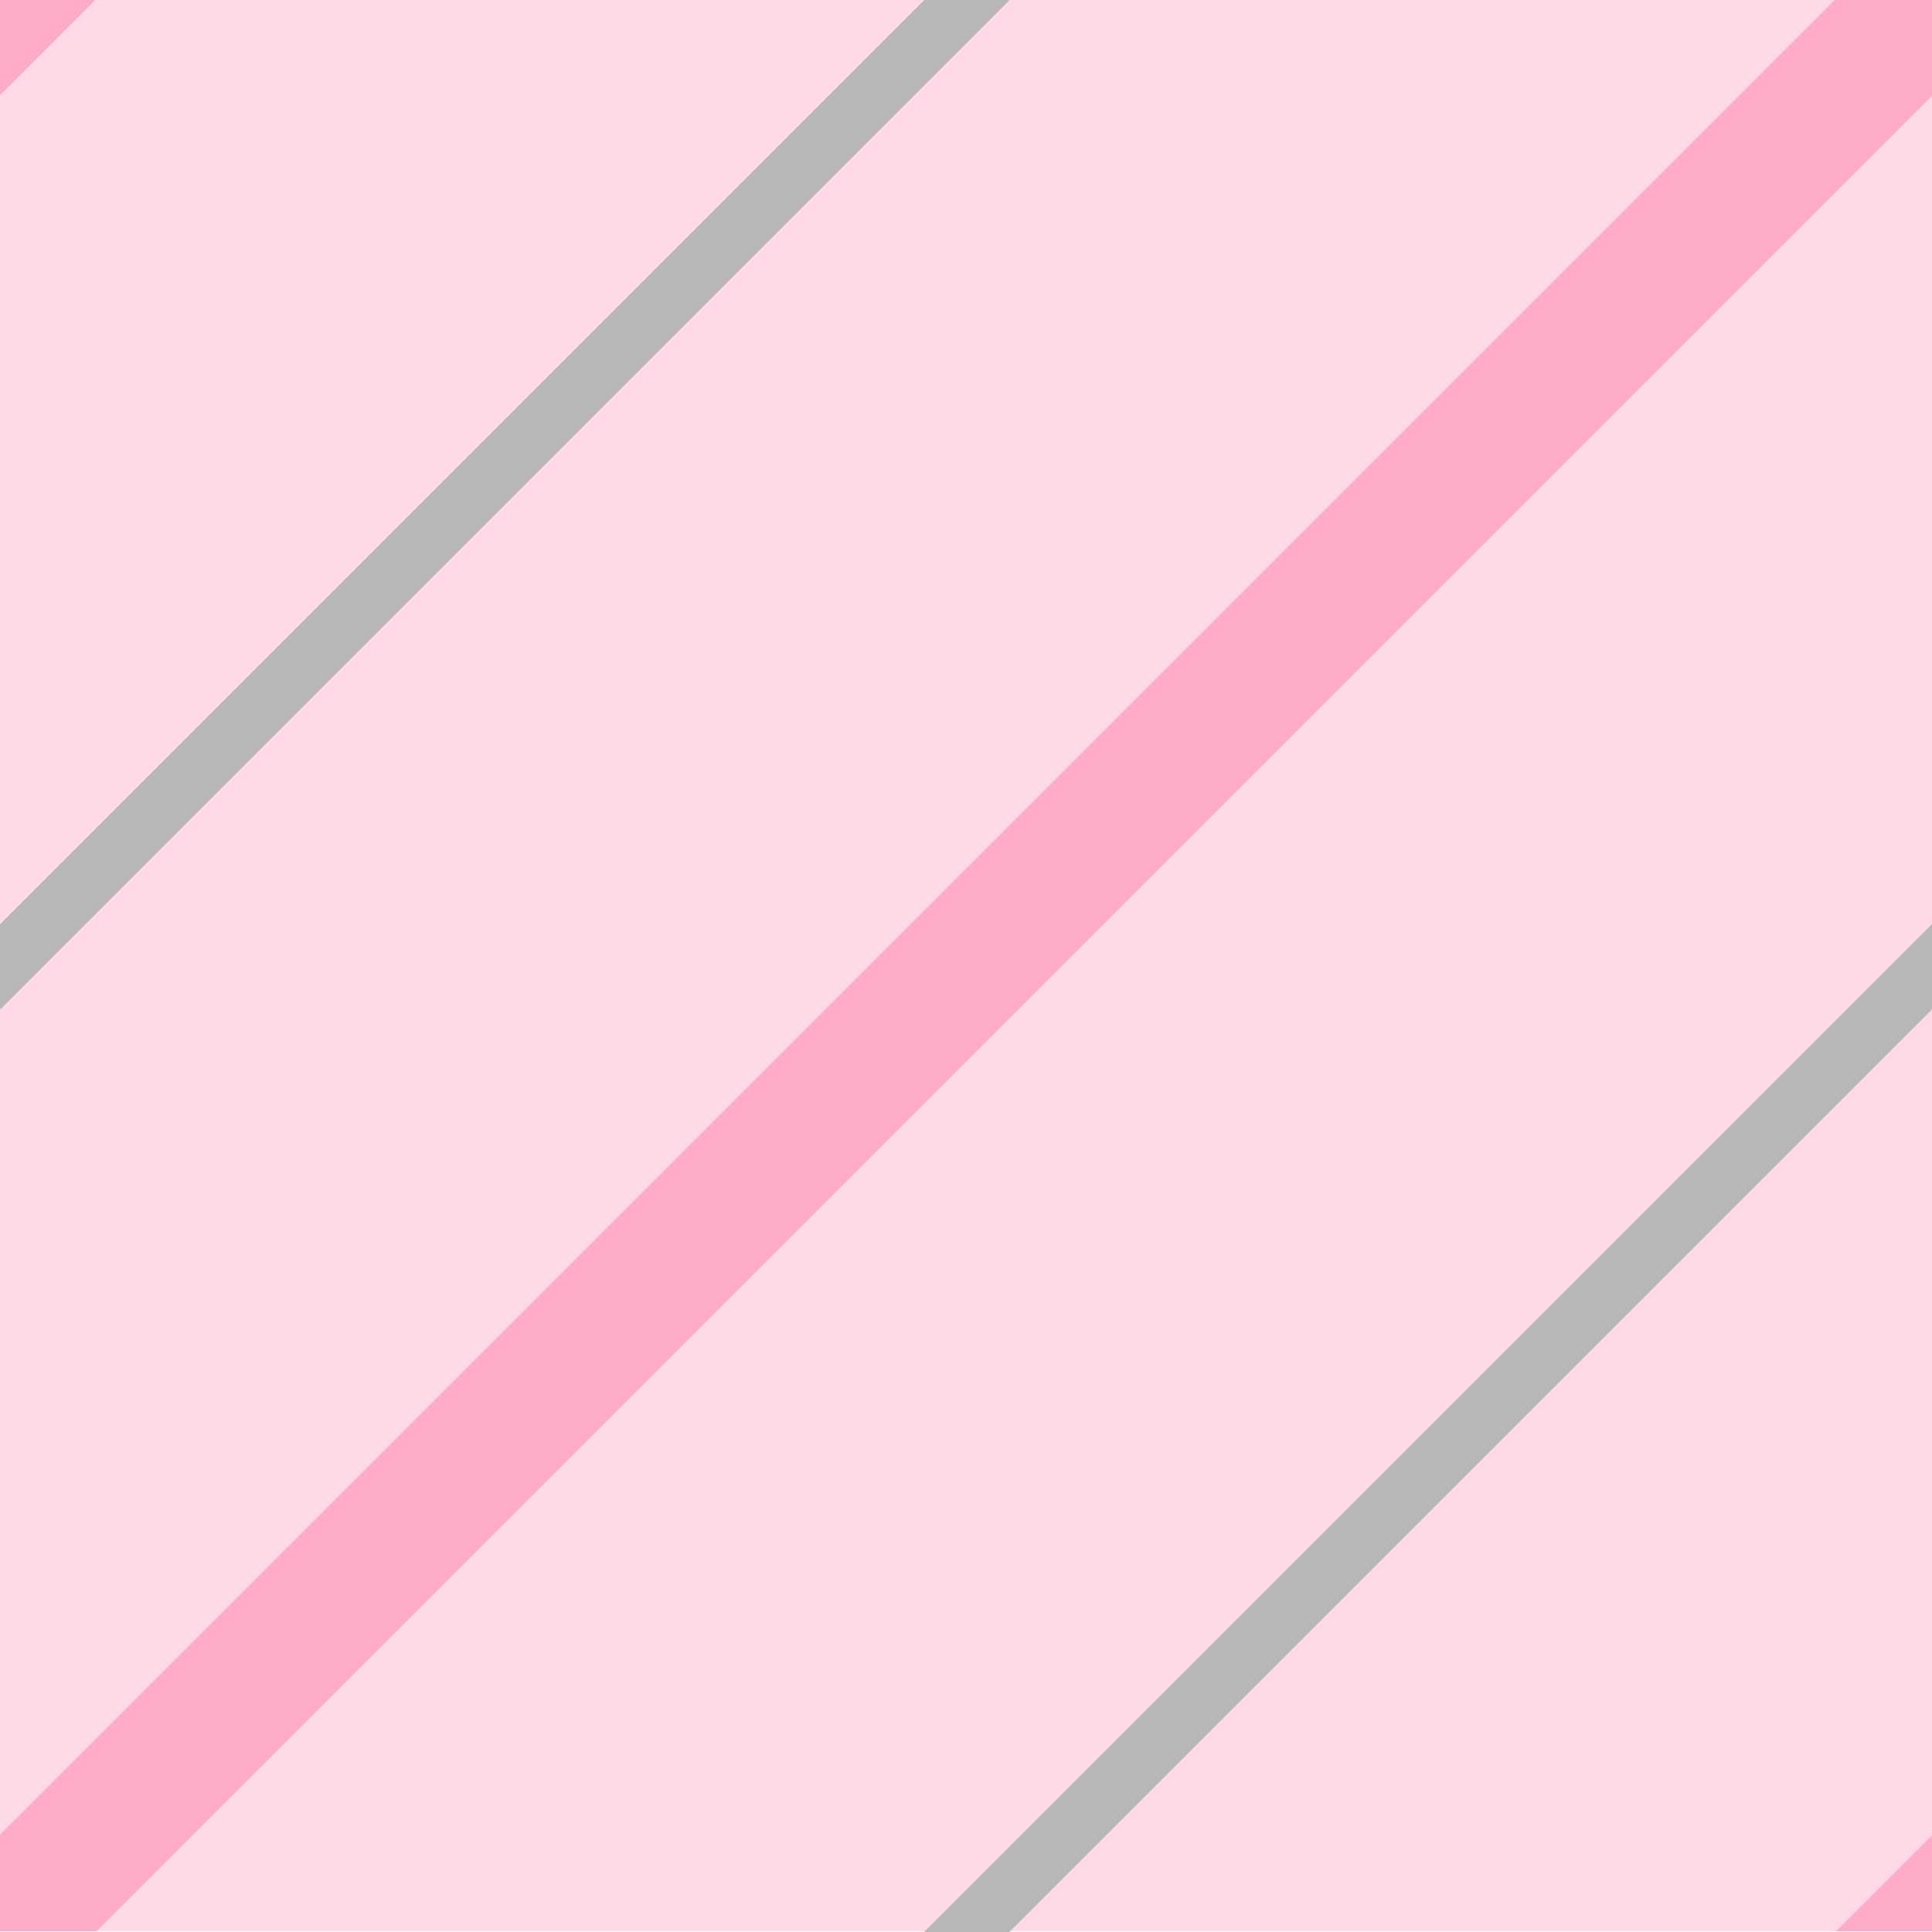 <?xml version="1.0" encoding="UTF-8" standalone="no"?>
<svg
   xmlns:dc="http://purl.org/dc/elements/1.1/"
   xmlns:cc="http://creativecommons.org/ns#"
   xmlns:rdf="http://www.w3.org/1999/02/22-rdf-syntax-ns#"
   xmlns:svg="http://www.w3.org/2000/svg"
   xmlns="http://www.w3.org/2000/svg"
   xmlns:sodipodi="http://sodipodi.sourceforge.net/DTD/sodipodi-0.dtd"
   xmlns:inkscape="http://www.inkscape.org/namespaces/inkscape"
   width="32"
   height="32"
   id="svg2"
   version="1.1"
   inkscape:version="0.48.4 r9939"
   sodipodi:docname="h_military_abandoned.svg">
  <defs
     id="defs14" />
  <sodipodi:namedview
     pagecolor="#ffffff"
     bordercolor="#666666"
     borderopacity="1"
     objecttolerance="10"
     gridtolerance="10"
     guidetolerance="10"
     inkscape:pageopacity="0"
     inkscape:pageshadow="2"
     inkscape:window-width="1920"
     inkscape:window-height="1004"
     id="namedview12"
     showgrid="true"
     inkscape:zoom="15.733333"
     inkscape:cx="7.6055803"
     inkscape:cy="12.456979"
     inkscape:window-x="1680"
     inkscape:window-y="0"
     inkscape:window-maximized="1"
     inkscape:current-layer="svg2">
    <inkscape:grid
       type="xygrid"
       id="grid2998" />
  </sodipodi:namedview>
  <g
     id="g4"
     transform="matrix(1.067,0,0,1.067,0,-0.022)">
    <title
       id="title6">Layer 1</title>
    <rect
       height="30"
       width="30"
       y="0"
       x="0"
       id="svg_1"
       style="fill:#fea0bf;fill-opacity:0.39;stroke:#000000;stroke-width:0" />
    <path
       d="M 28.5,0 30,0 30,1.5 1.5,30 0,30 0,28.5"
       id="svg_2"
       inkscape:connector-curvature="0"
       style="fill:#fe9fbf;fill-opacity:0.79;stroke:#fe9fbf;stroke-width:0;stroke-opacity:0.79" />
    <path
       d="M 1.5,0 0,1.5 0,0"
       id="svg_3"
       inkscape:connector-curvature="0"
       style="fill:#fe9fbf;fill-opacity:0.79;stroke:#fe9fbf;stroke-width:0;stroke-opacity:0.79" />
    <path
       d="m 28.5,30 1.5,0 0,-1.5"
       id="svg_4"
       inkscape:connector-curvature="0"
       style="fill:#fe9fbf;fill-opacity:0.79;stroke:#fe9fbf;stroke-width:0;stroke-opacity:0.79" />
  </g>
  <g
     id="g3107"
     transform="matrix(3.902,0,0,3.902,-1581.104,-1104.313)"
     style="stroke-width:0.256;stroke-miterlimit:4;stroke-dasharray:none;stroke:#b7b7b7;stroke-opacity:1">
    <path
       sodipodi:nodetypes="cc"
       inkscape:connector-curvature="0"
       id="path2996"
       d="m 405.206,287.114 4.1,-4.1"
       style="fill:none;stroke:#b7b7b7;stroke-width:0.256;stroke-linecap:square;stroke-linejoin:miter;stroke-miterlimit:4;stroke-opacity:1;stroke-dasharray:none" />
    <path
       sodipodi:nodetypes="cc"
       inkscape:connector-curvature="0"
       id="path2996-0"
       d="m 409.306,291.214 4.1,-4.1"
       style="fill:none;stroke:#b7b7b7;stroke-width:0.256;stroke-linecap:square;stroke-linejoin:miter;stroke-miterlimit:4;stroke-opacity:1;stroke-dasharray:none" />
  </g>
</svg>
